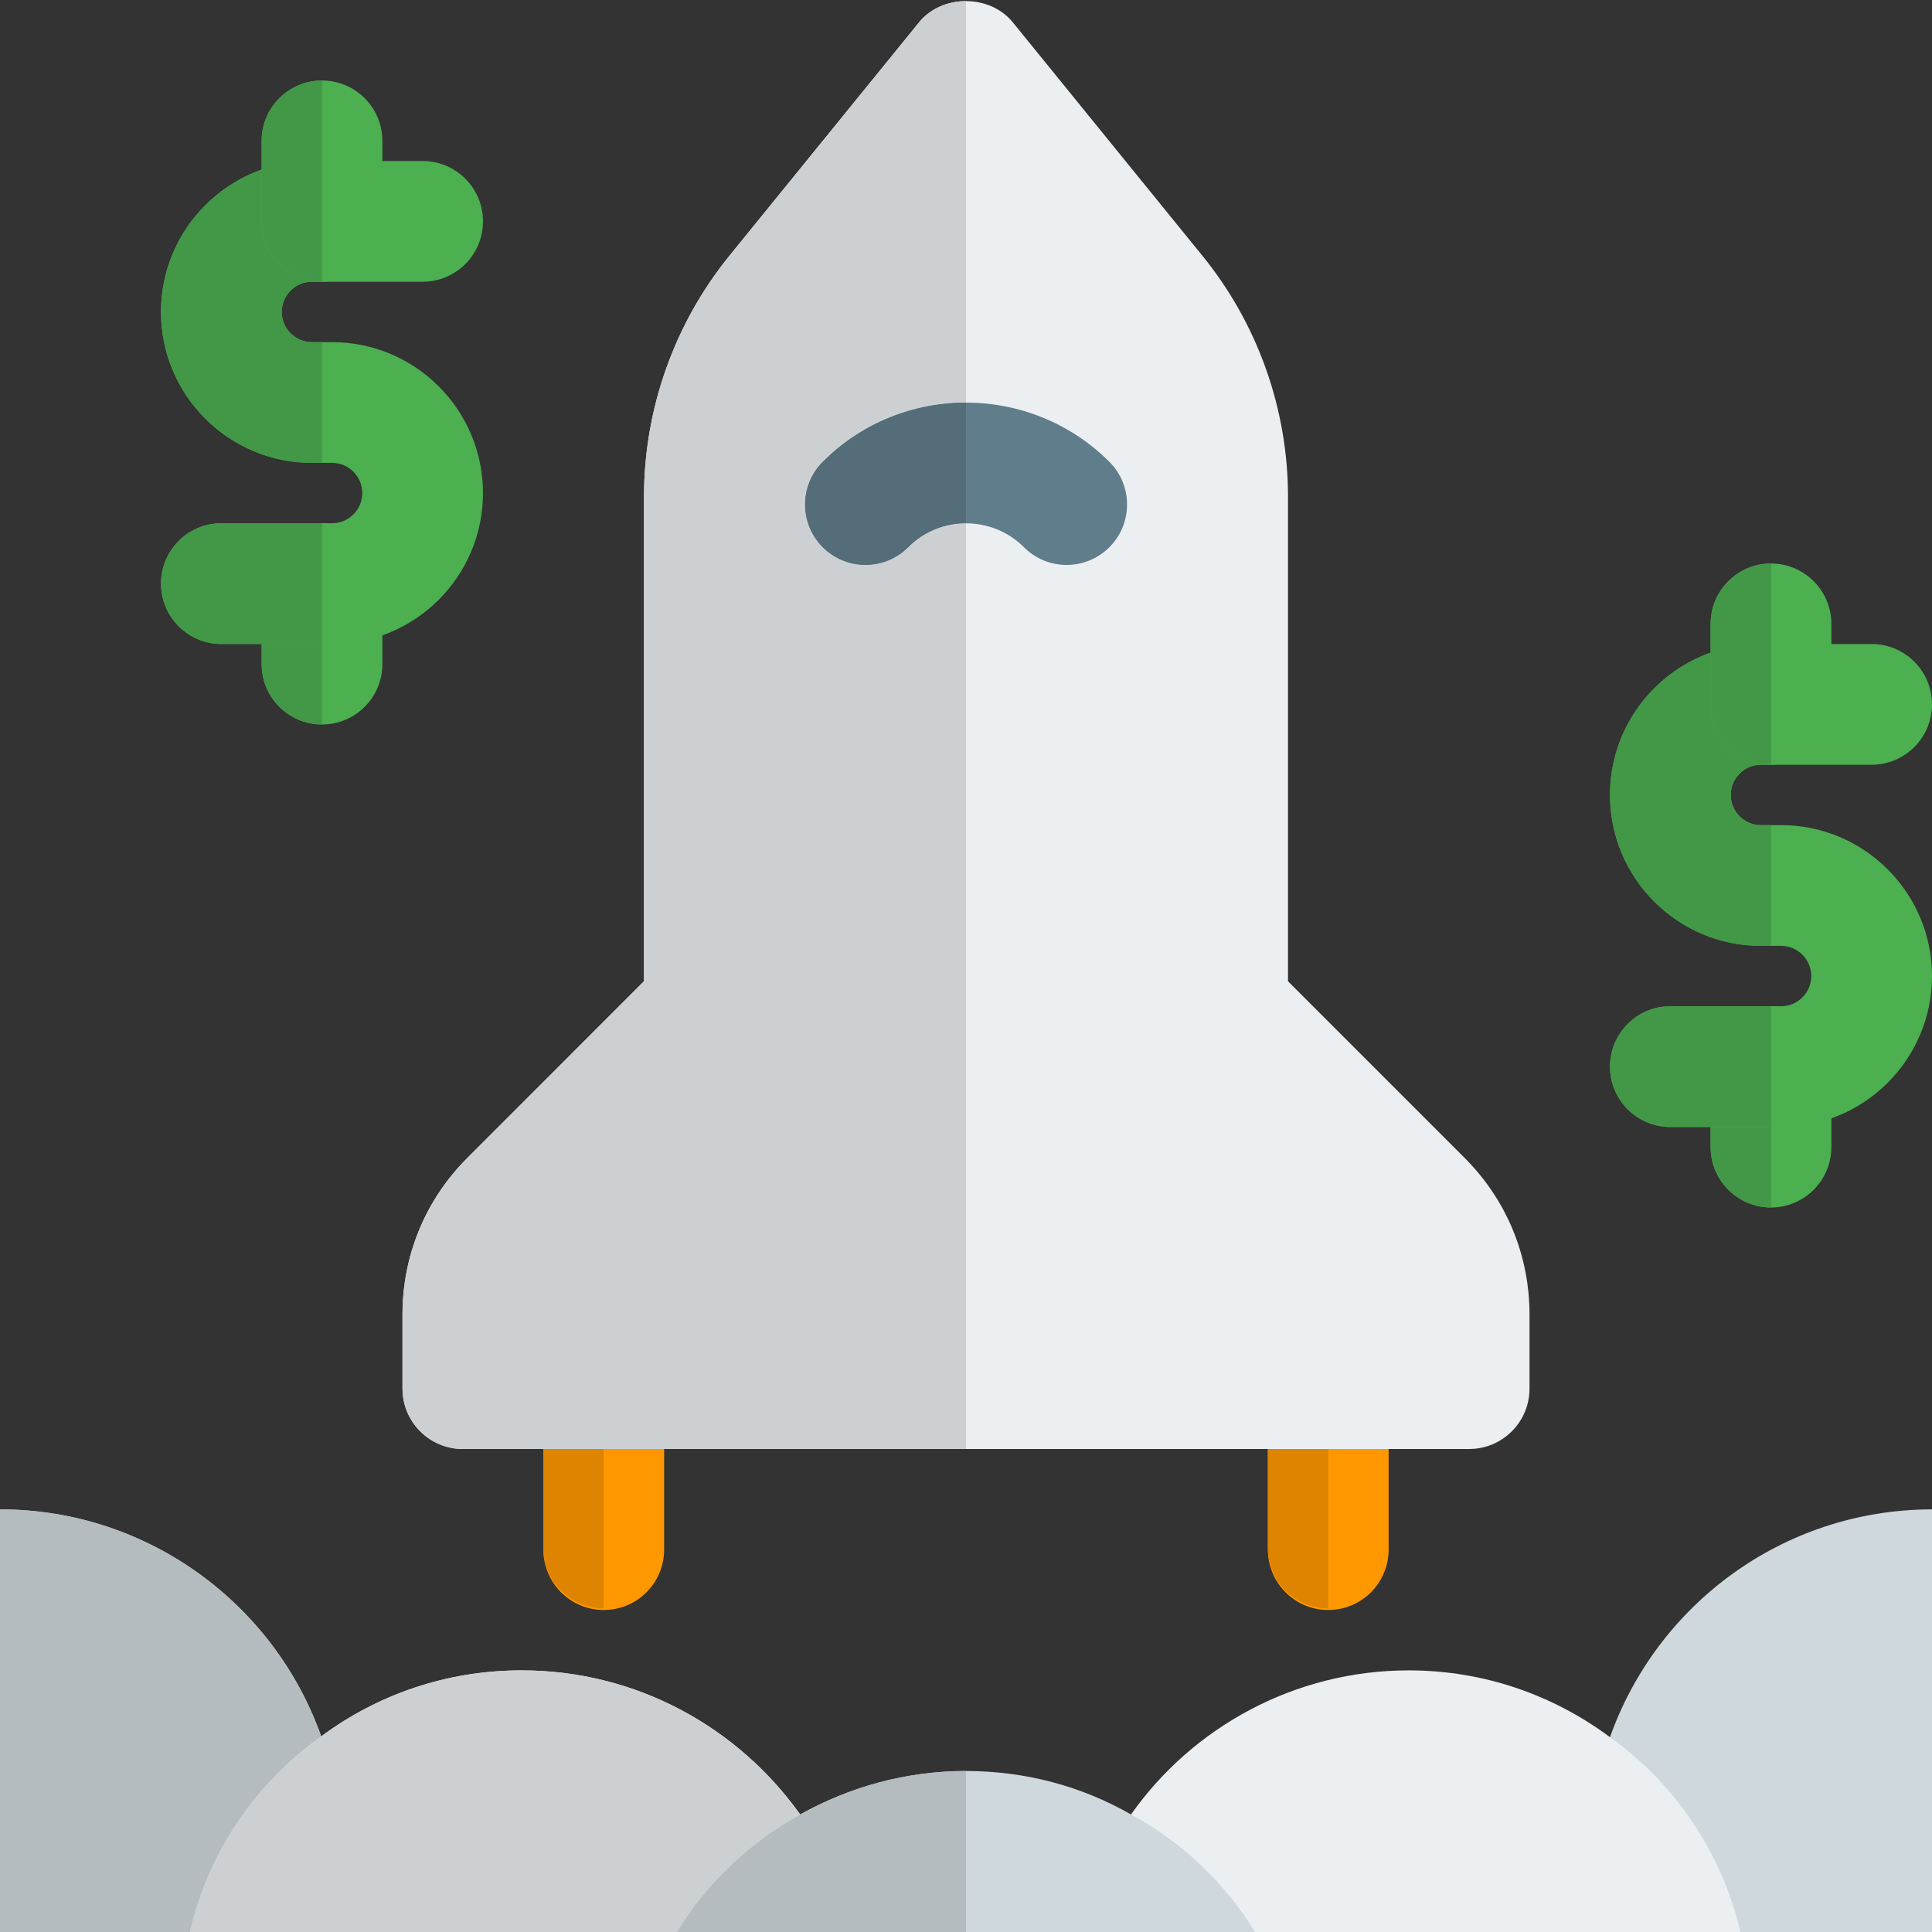 <svg id="color" enable-background="new 0 0 24 24" height="512" viewBox="0 0 24 24" width="512" xmlns="http://www.w3.org/2000/svg"><rect x="0" y="0" width="24" height="24" fill="#333333" stroke="none"/><g><g><path d="m16.5 20c-.414 0-.75-.336-.75-.75v-2c0-.414.336-.75.75-.75s.75.336.75.75v2c0 .414-.336.75-.75.75z" fill="#ff9800"/></g></g><g><g><path d="m7.5 20c-.414 0-.75-.336-.75-.75v-2c0-.414.336-.75.75-.75s.75.336.75.75v2c0 .414-.336.75-.75.75z" fill="#ff9800"/></g></g><g><g><path d="m7.5 16.48c-.414 0-.75.336-.75.75v2c0 .414.336.75.75.75z" fill="#de8400"/></g></g><g><g><path d="m16.5 16.48c-.414 0-.75.336-.75.75v2c0 .414.336.75.75.75z" fill="#de8400"/></g></g><g><g><path d="m24 18.75v5.25h-4.13c-.08-.31-.12-.64-.12-.98 0-.5.08-.99.25-1.44.58-1.64 2.14-2.82 3.98-2.83z" fill="#cfd8dc"/></g></g><g><g><path d="m21.62 24h-8.24c.12-.54.35-1.03.67-1.46.76-1.08 2.03-1.79 3.45-1.79.94 0 1.8.31 2.5.83.8.57 1.39 1.43 1.62 2.42z" fill="#eceff1"/></g></g><g><g><path d="m4 9c-.414 0-.75-.336-.75-.75v-1c0-.414.336-.75.75-.75s.75.336.75.75v1c0 .414-.336.75-.75.75z" fill="#4caf50"/></g></g><g><g><path d="m4.125 8h-1.375c-.414 0-.75-.336-.75-.75s.336-.75.75-.75h1.375c.207 0 .375-.168.375-.375s-.168-.375-.375-.375h-.25c-1.034 0-1.875-.841-1.875-1.875s.841-1.875 1.875-1.875h1.375c.414 0 .75.336.75.75s-.336.75-.75.75h-1.375c-.207 0-.375.168-.375.375s.168.375.375.375h.25c1.034 0 1.875.841 1.875 1.875s-.841 1.875-1.875 1.875z" fill="#4caf50"/></g></g><g><g><path d="m4 3.5c-.414 0-.75-.336-.75-.75v-1c0-.414.336-.75.75-.75s.75.336.75.75v1c0 .414-.336.75-.75.75z" fill="#4caf50"/></g></g><g><g><path d="m4 8h-.75v.25c0 .414.336.75.75.75z" fill="#429846"/></g></g><g><g><path d="m4 6.5h-1.25c-.414 0-.75.336-.75.75s.336.75.75.75h.5.75zm-.75-4.393c-.727.258-1.25.953-1.25 1.768 0 1.034.841 1.875 1.875 1.875h.125v-1.5h-.125c-.207 0-.375-.168-.375-.375s.168-.375.375-.375h.125c-.414 0-.75-.336-.75-.75z" fill="#429846"/></g></g><g><g><path d="m4 1c-.414 0-.75.336-.75.75v.357.643c0 .414.336.75.75.75z" fill="#429846"/></g></g><g><g><path d="m22 15c-.414 0-.75-.336-.75-.75v-1c0-.414.336-.75.75-.75s.75.336.75.75v1c0 .414-.336.75-.75.75z" fill="#4caf50"/></g></g><g><g><path d="m22.125 14h-1.375c-.414 0-.75-.336-.75-.75s.336-.75.75-.75h1.375c.207 0 .375-.168.375-.375s-.168-.375-.375-.375h-.25c-1.034 0-1.875-.841-1.875-1.875s.841-1.875 1.875-1.875h1.375c.414 0 .75.336.75.75s-.336.75-.75.75h-1.375c-.207 0-.375.168-.375.375s.168.375.375.375h.25c1.034 0 1.875.841 1.875 1.875 0 1.033-.841 1.875-1.875 1.875z" fill="#4caf50"/></g></g><g><g><path d="m22 9.5c-.414 0-.75-.336-.75-.75v-1c0-.414.336-.75.75-.75s.75.336.75.75v1c0 .414-.336.75-.75.75z" fill="#4caf50"/></g></g><g><g><path d="m22 14h-.75v.25c0 .414.336.75.75.75z" fill="#429846"/></g></g><g><g><path d="m22 12.5h-1.25c-.414 0-.75.336-.75.75s.336.75.75.75h.5.75zm-.75-4.393c-.727.258-1.25.953-1.25 1.768 0 1.034.841 1.875 1.875 1.875h.125v-1.5h-.125c-.207 0-.375-.168-.375-.375s.168-.375.375-.375h.125c-.414 0-.75-.336-.75-.75z" fill="#429846"/></g></g><g><g><path d="m22 7c-.414 0-.75.336-.75.75v.357.643c0 .414.336.75.75.75z" fill="#429846"/></g></g><g><g><path d="m4.25 23c0 .35-.04.68-.13 1h-4.12v-5.25c1.84 0 3.41 1.18 3.99 2.82.17.45.26.93.26 1.43z" fill="#cfd8dc"/></g></g><g><g><path d="m18.25 18h-12.5c-.414 0-.75-.336-.75-.75v-.922c0-.734.286-1.425.806-1.944l2.194-2.195v-6.019c0-1.087.377-2.151 1.063-2.995l2.354-2.898c.285-.351.879-.351 1.164 0l2.354 2.898c.688.844 1.065 1.908 1.065 2.995v6.02l2.194 2.194c.52.52.806 1.21.806 1.944v.922c0 .414-.336.75-.75.75z" fill="#eceff1"/></g></g><g><g><path d="m13.25 7.018c-.192 0-.384-.073-.53-.22-.396-.396-1.043-.396-1.439 0-.293.293-.768.293-1.061 0s-.293-.768 0-1.061c.981-.981 2.579-.981 3.561 0 .293.292.293.768 0 1.061-.147.146-.339.22-.531.22z" fill="#607d8b"/></g></g><g><g><path d="m10.6 24h-8.24c.23-1 .82-1.85 1.63-2.43.7-.52 1.56-.82 2.49-.82 1.43 0 2.69.71 3.46 1.79.31.43.54.92.66 1.46z" fill="#eceff1"/></g></g><g><g><path d="m15.59 24h-7.18c.37-.61.9-1.11 1.53-1.46.61-.34 1.31-.54 2.06-.54.74 0 1.44.19 2.05.54.63.34 1.17.85 1.54 1.46z" fill="#cfd8dc"/></g></g><g><g><path d="m0 18.75v5.25h4.12-1.76c.23-1 .82-1.85 1.63-2.43-.58-1.64-2.15-2.82-3.99-2.82z" fill="#b4bcc0"/></g></g><g><g><path d="m12 .014c-.22 0-.439.088-.582.263l-2.355 2.898c-.686.844-1.063 1.908-1.063 2.995v6.02l-2.194 2.194c-.52.519-.806 1.21-.806 1.944v.922c0 .414.336.75.75.75h1 1.5 3.75v-11.5c-.261 0-.521.099-.72.297-.146.146-.338.22-.531.22-.192 0-.384-.073-.531-.22-.293-.293-.293-.768 0-1.061.492-.489 1.137-.735 1.782-.735z" fill="#cdd0d2"/></g></g><g><g><path d="m12 5.001c-.645 0-1.29.245-1.78.736-.293.292-.293.768 0 1.061.146.146.338.22.531.22.192 0 .384-.073.531-.22.197-.198.457-.298.718-.298z" fill="#546d79"/></g></g><g><g><path d="m6.48 20.75c-.93 0-1.79.3-2.49.82-.81.58-1.4 1.43-1.63 2.43h1.76 6.48-2.19c.37-.61.9-1.11 1.53-1.46-.77-1.08-2.03-1.79-3.46-1.79z" fill="#cdd0d2"/></g></g><g><g><path d="m12 22c-.75 0-1.45.2-2.06.54-.63.35-1.16.85-1.53 1.46h2.19 1.4z" fill="#b4bcc0"/></g></g></svg>